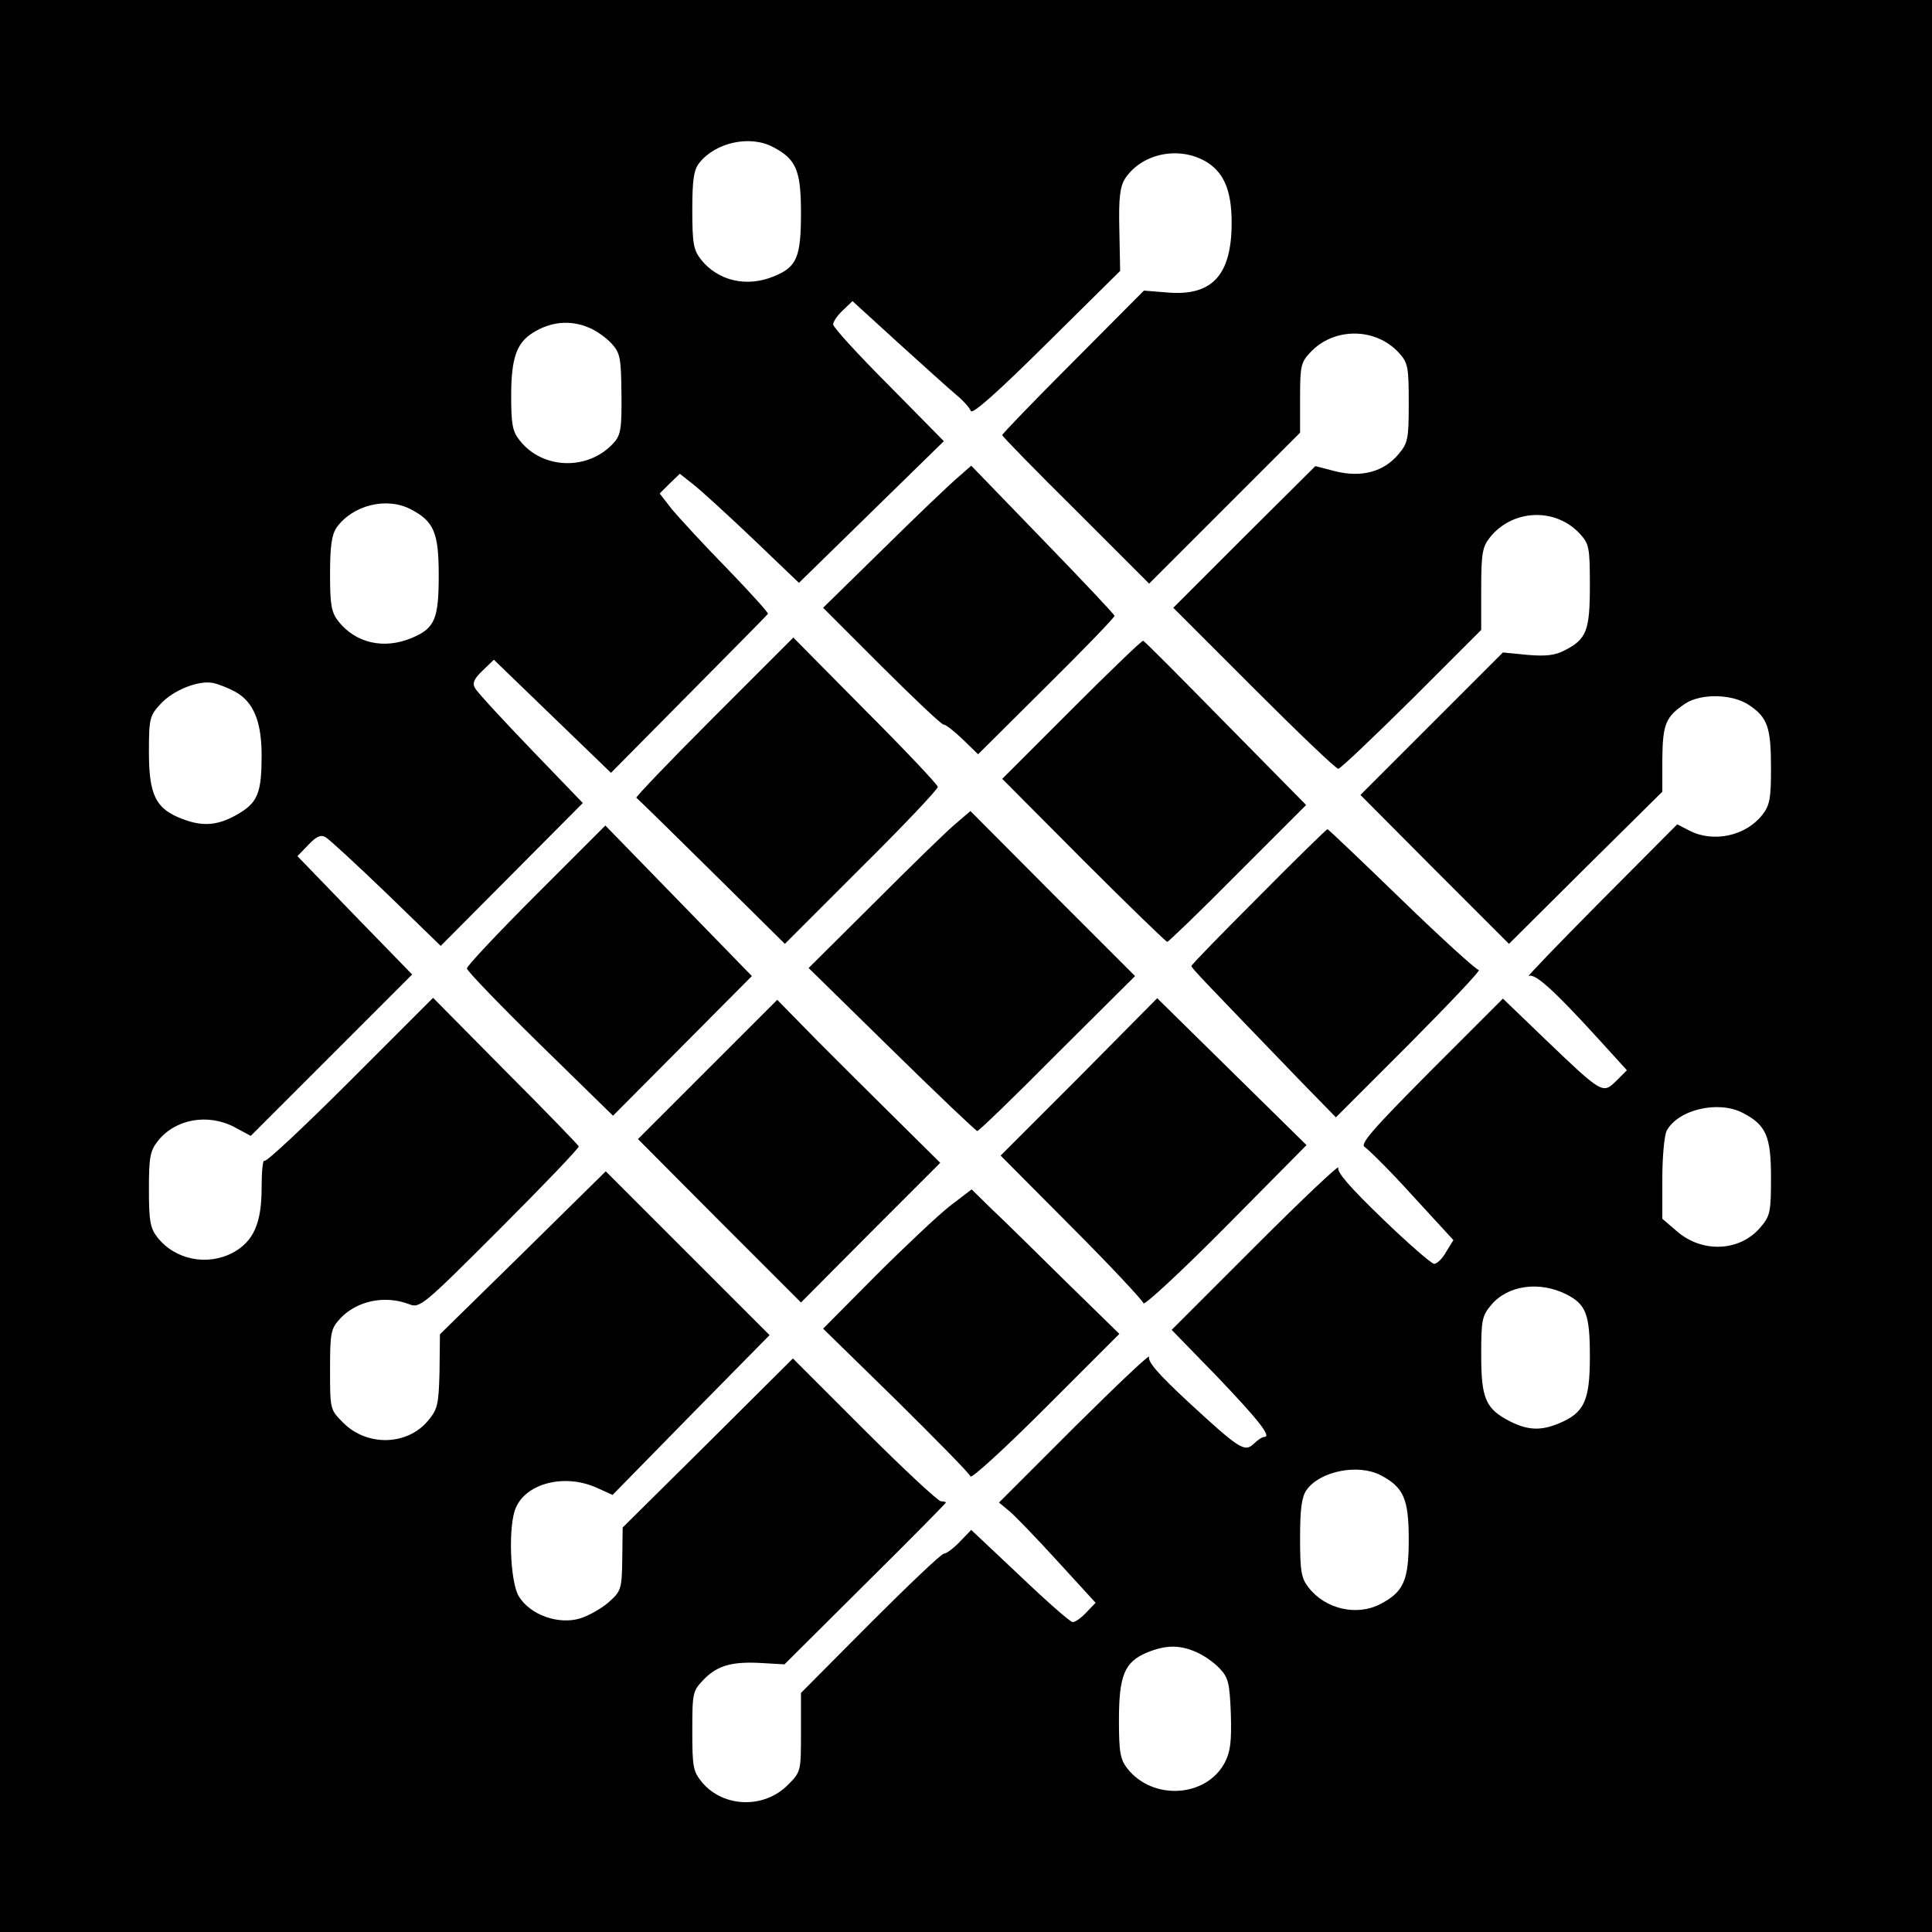 <?xml version="1.0" standalone="no"?>
<!DOCTYPE svg PUBLIC "-//W3C//DTD SVG 20010904//EN"
 "http://www.w3.org/TR/2001/REC-SVG-20010904/DTD/svg10.dtd">
<svg version="1.0" xmlns="http://www.w3.org/2000/svg"
 width="480pt" height="480pt" viewBox="0 0 480 480"
 preserveAspectRatio="xMidYMid meet">

<g transform="translate(0,480) scale(0.1,-0.1)"
fill="#000000" stroke="none">
<path d="M0 2400 l0 -2400 2400 0 2400 0 0 2400 0 2400 -2400 0 -2400 0 0
-2400z m1920 2035 c58 -30 70 -58 70 -164 0 -109 -10 -134 -66 -157 -68 -29
-141 -12 -183 42 -18 23 -21 40 -21 123 0 76 4 100 18 117 40 50 125 69 182
39z m1070 -33 c49 -26 70 -72 70 -155 0 -129 -47 -182 -156 -174 l-62 5 -176
-177 c-97 -97 -176 -179 -176 -182 0 -3 82 -87 183 -187 l182 -182 188 188
187 187 0 86 c0 78 2 89 25 113 58 63 162 63 220 0 23 -25 25 -35 25 -125 0
-90 -2 -100 -26 -128 -36 -43 -91 -58 -156 -42 l-50 13 -177 -176 -176 -176
200 -200 c110 -110 204 -200 210 -200 5 0 87 78 182 172 l173 173 0 101 c0 88
3 105 21 128 56 71 163 76 224 10 23 -25 25 -34 25 -128 0 -113 -8 -134 -63
-162 -23 -12 -46 -15 -92 -11 l-61 6 -177 -177 -177 -177 184 -185 185 -185
190 189 191 189 0 81 c1 87 8 105 57 138 40 26 118 24 159 -4 46 -31 54 -56
54 -157 0 -75 -3 -92 -22 -116 -41 -52 -121 -69 -180 -39 l-31 16 -191 -192
c-105 -106 -185 -189 -178 -185 15 8 62 -34 174 -157 l70 -77 -27 -27 c-33
-32 -34 -32 -176 104 l-105 101 -180 -180 c-148 -149 -176 -182 -163 -189 9
-6 63 -59 118 -120 l102 -111 -18 -29 c-9 -17 -23 -30 -30 -30 -6 0 -64 50
-128 112 -81 78 -114 116 -110 127 3 9 -89 -78 -204 -193 l-210 -210 110 -113
c107 -112 139 -153 120 -153 -5 0 -17 -8 -26 -17 -23 -22 -36 -13 -165 106
-72 67 -99 98 -95 110 3 9 -79 -69 -184 -173 l-189 -189 23 -19 c13 -10 67
-66 120 -124 l97 -106 -23 -24 c-12 -13 -27 -24 -34 -24 -6 0 -65 52 -131 115
l-121 114 -28 -29 c-16 -17 -34 -30 -40 -30 -6 0 -88 -78 -183 -173 l-172
-173 0 -98 c0 -97 0 -98 -33 -131 -59 -59 -159 -56 -212 6 -23 28 -25 38 -25
129 0 96 1 99 30 129 34 34 71 44 147 39 l52 -3 200 199 c111 110 201 201 201
203 0 2 -6 3 -12 3 -7 0 -93 80 -190 177 l-178 178 -211 -210 -212 -210 -1
-78 c-1 -75 -3 -80 -33 -107 -18 -16 -50 -34 -72 -41 -54 -16 -124 9 -152 55
-22 36 -27 178 -7 221 27 61 122 84 200 49 l40 -18 195 199 195 198 -203 203
-204 204 -206 -203 -206 -202 -1 -92 c-2 -83 -5 -94 -28 -122 -52 -63 -152
-65 -211 -6 -33 33 -33 33 -33 133 0 91 2 101 25 126 41 44 110 59 171 36 27
-11 34 -5 226 187 109 109 197 201 196 205 -2 4 -84 89 -183 188 l-179 181
-206 -206 c-113 -113 -209 -203 -213 -199 -4 4 -7 -26 -7 -67 0 -88 -20 -133
-71 -161 -64 -34 -144 -18 -188 38 -18 23 -21 41 -21 119 0 80 3 96 22 120 43
55 125 70 192 34 l39 -21 200 200 201 201 -143 147 -142 147 27 28 c20 21 31
26 43 19 9 -5 77 -68 151 -139 l135 -131 177 178 176 177 -130 135 c-71 74
-134 142 -138 151 -7 12 -2 23 19 43 l28 27 146 -141 145 -140 194 196 c106
107 195 197 196 199 2 2 -43 52 -101 112 -58 59 -119 126 -137 147 l-31 40 25
25 25 24 33 -26 c18 -14 85 -75 148 -135 l115 -110 180 176 180 176 -137 139
c-76 76 -138 144 -138 151 0 7 11 23 24 35 l24 23 114 -104 c62 -56 127 -115
144 -129 17 -14 33 -32 36 -40 4 -9 66 46 188 167 l183 181 -2 103 c-2 79 2
107 14 126 40 61 128 81 195 46z m-1527 -416 c18 -7 43 -25 56 -39 22 -24 24
-36 25 -126 1 -86 -2 -102 -19 -121 -63 -70 -177 -67 -234 6 -18 22 -21 41
-21 111 0 91 13 130 52 155 45 29 94 34 141 14z m-443 -451 c58 -30 70 -58 70
-164 0 -110 -10 -132 -67 -156 -69 -29 -139 -13 -182 41 -18 23 -21 41 -21
118 0 68 4 97 16 115 40 56 124 77 184 46z m-435 -454 c45 -25 65 -74 65 -158
0 -89 -9 -115 -53 -142 -52 -32 -91 -36 -143 -16 -67 25 -84 59 -84 167 0 82
2 90 28 118 31 35 96 61 132 53 14 -3 39 -13 55 -22z m3745 -1046 c58 -30 70
-58 70 -161 0 -85 -2 -95 -26 -123 -51 -61 -146 -65 -209 -9 l-35 30 0 100 c0
54 5 108 11 119 28 52 128 76 189 44z m-438 -451 c49 -25 58 -50 58 -155 0
-109 -14 -139 -76 -165 -45 -19 -78 -18 -123 5 -60 31 -71 56 -71 165 0 86 2
97 25 124 41 49 120 60 187 26z m-462 -449 c57 -30 70 -58 70 -160 0 -102 -13
-130 -70 -160 -59 -31 -137 -13 -179 41 -18 23 -21 40 -21 123 0 72 4 102 16
119 33 47 128 66 184 37z m-459 -439 c19 -8 45 -26 59 -41 22 -23 25 -37 28
-113 2 -69 -1 -94 -15 -121 -46 -87 -179 -95 -242 -15 -18 23 -21 41 -21 121
0 110 14 144 69 167 46 19 80 20 122 2z"/>
<path d="M2380 3614 c-19 -16 -102 -95 -184 -176 l-151 -148 145 -145 c80 -80
149 -145 154 -145 6 0 27 -17 48 -37 l38 -37 170 169 c94 93 170 172 169 175
0 3 -80 88 -178 189 l-178 184 -33 -29z"/>
<path d="M1773 3018 c-108 -108 -195 -199 -192 -200 3 -2 87 -84 187 -183
l182 -180 190 190 c105 104 190 194 190 200 0 5 -81 91 -180 190 l-179 181
-198 -198z"/>
<path d="M2662 3037 l-172 -172 202 -203 c111 -111 205 -202 208 -202 3 0 82
76 175 170 l170 170 -200 203 c-110 112 -202 205 -205 205 -3 1 -83 -76 -178
-171z"/>
<path d="M2376 2755 c-20 -16 -110 -104 -201 -195 l-166 -165 206 -202 c114
-112 210 -203 213 -203 4 0 94 87 199 193 l193 192 -205 205 -204 205 -35 -30z"/>
<path d="M1332 2577 c-95 -95 -172 -177 -172 -183 0 -6 82 -91 182 -189 l181
-177 173 174 172 173 -182 187 -182 187 -172 -172z"/>
<path d="M3127 2572 c-92 -92 -167 -169 -167 -172 0 -5 34 -40 276 -291 l83
-85 183 183 c100 101 178 183 172 183 -6 0 -93 79 -192 175 -99 96 -182 175
-184 175 -2 0 -79 -75 -171 -168z"/>
<path d="M1758 2143 l-173 -173 202 -203 203 -203 173 174 173 173 -102 101
c-56 55 -147 146 -203 202 l-100 102 -173 -173z"/>
<path d="M2681 2124 l-195 -195 176 -177 c97 -97 177 -183 179 -190 2 -6 94
79 204 190 l201 203 -186 183 -185 182 -194 -196z"/>
<path d="M2359 1803 c-29 -23 -112 -101 -184 -173 l-130 -131 181 -177 c99
-98 183 -183 185 -190 2 -7 86 70 187 171 l183 183 -132 129 c-73 72 -155 153
-184 180 l-51 50 -55 -42z"/>
</g>
</svg>
